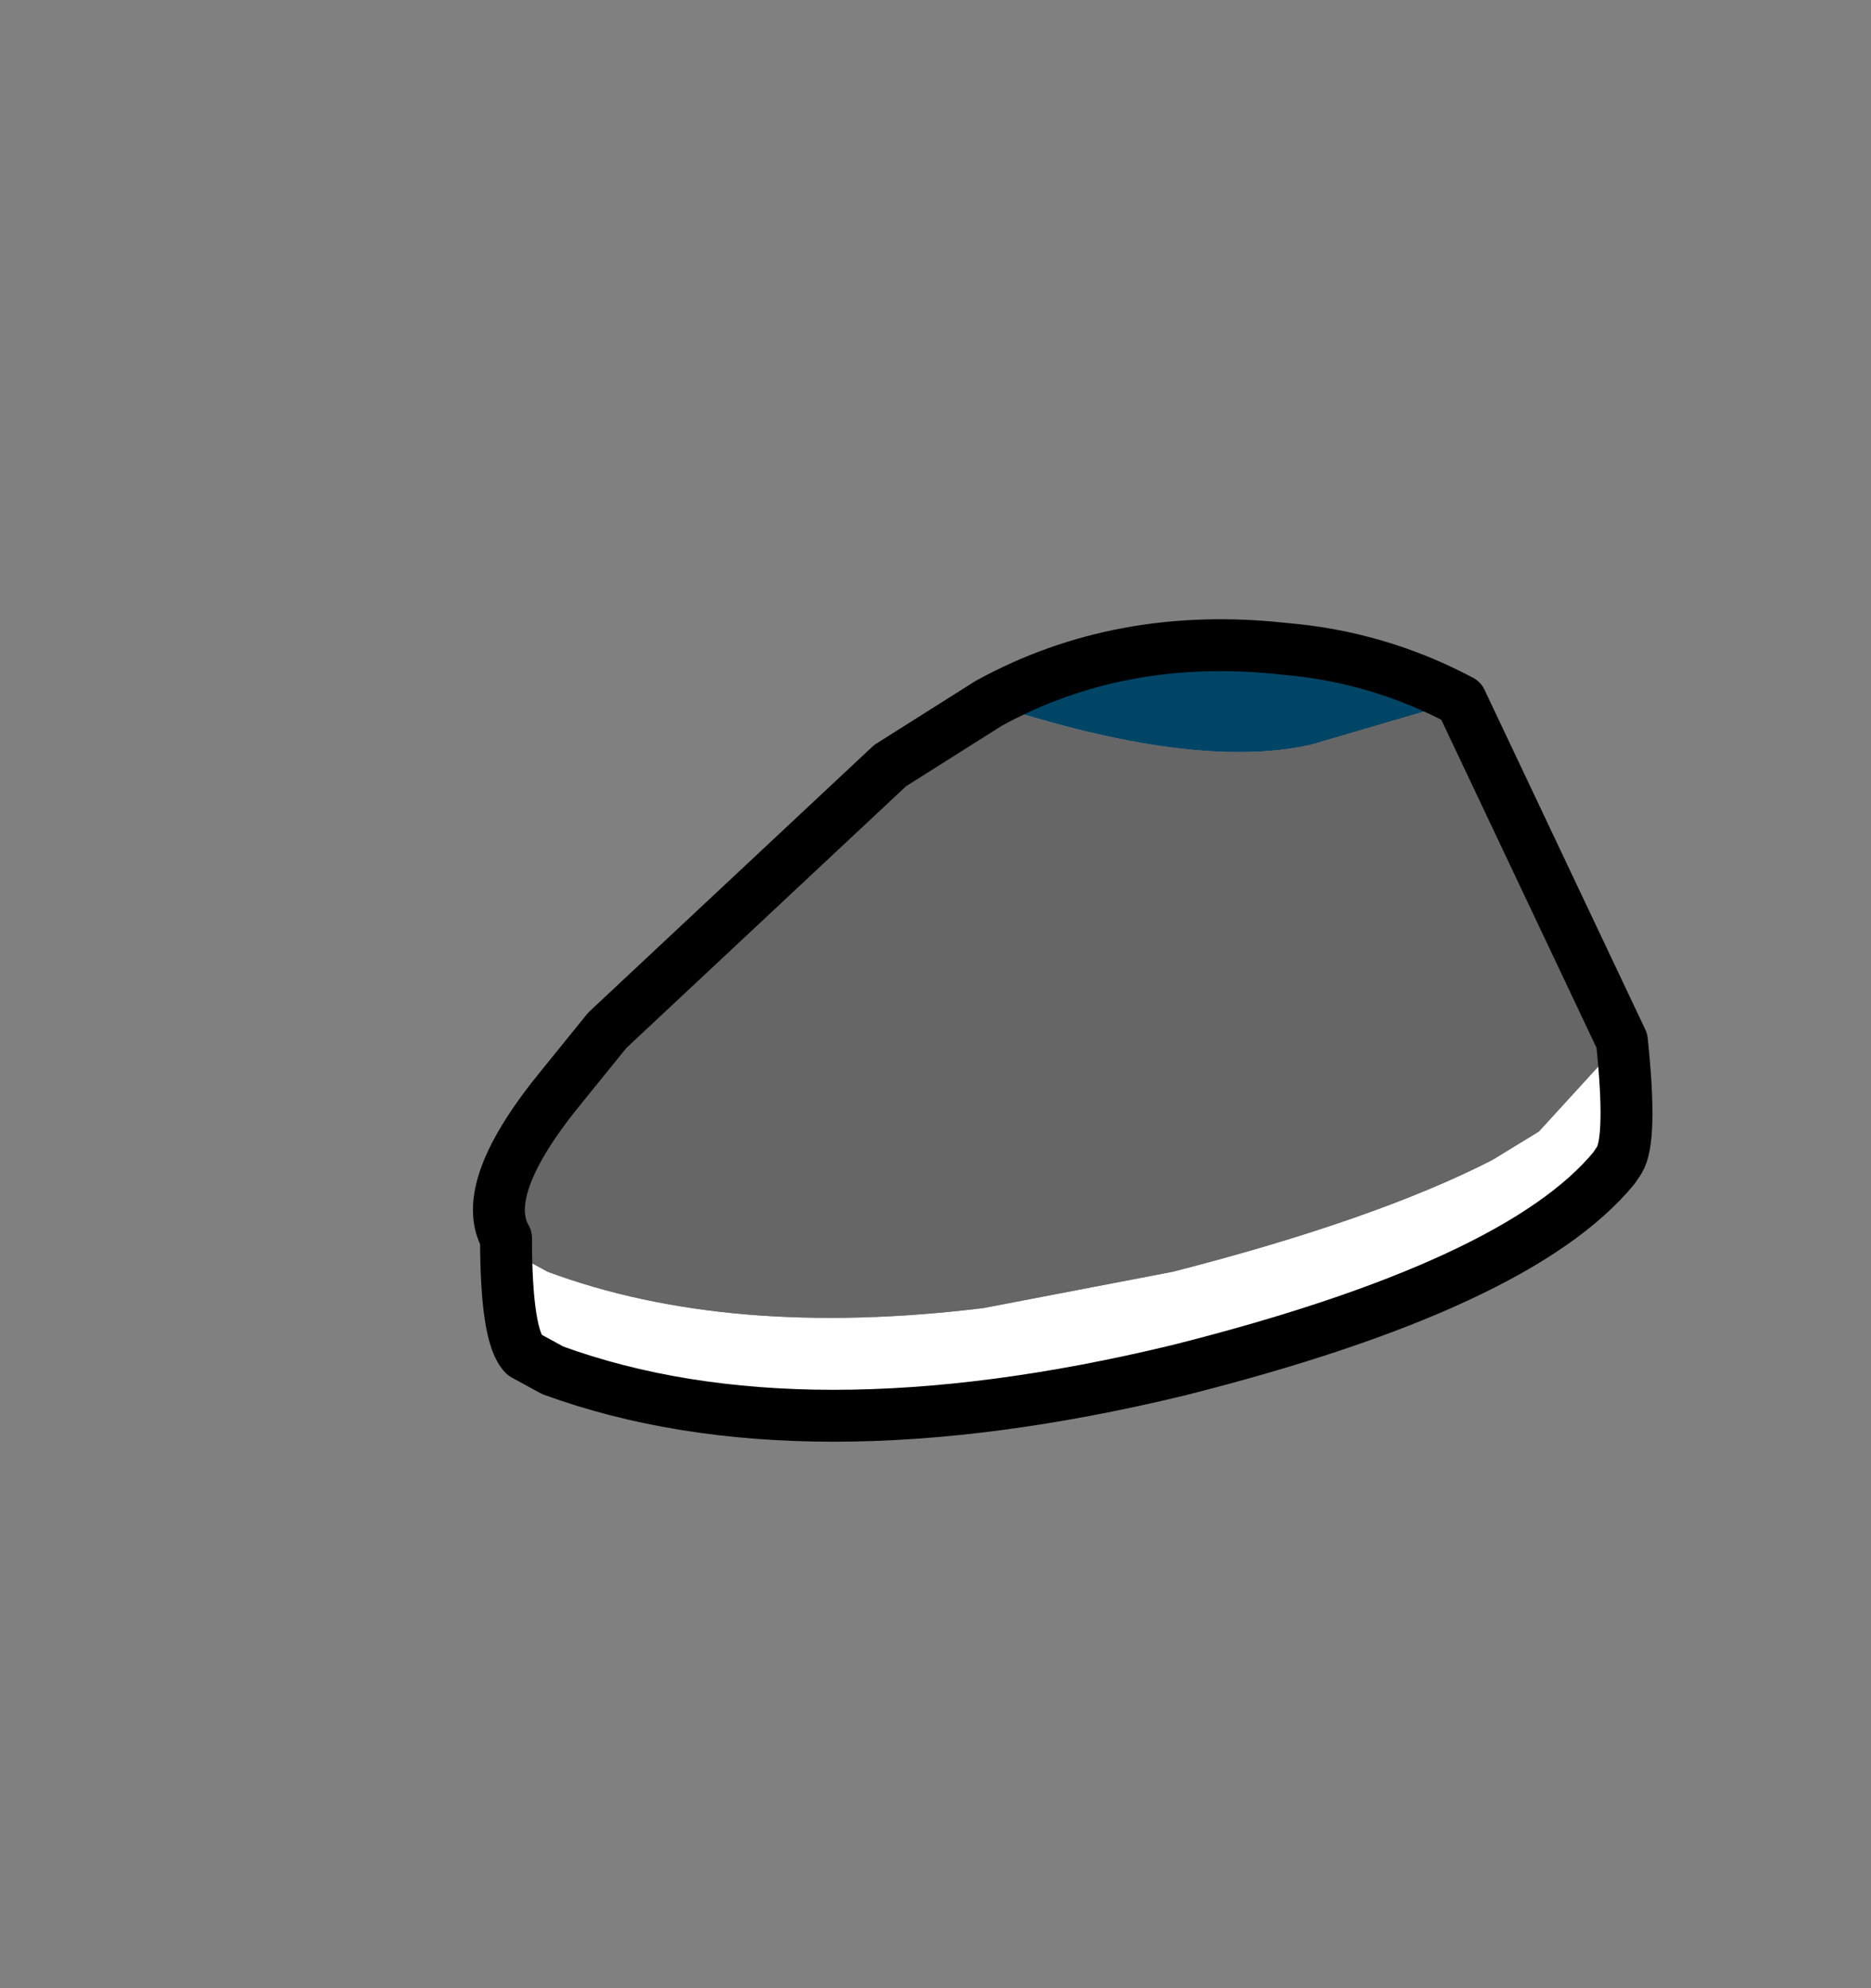 <svg xmlns:xlink="http://www.w3.org/1999/xlink" height="38.3" width="36.05" xmlns="http://www.w3.org/2000/svg"><rect width="100%" height="100%" fill="#808080" stroke="none"/><use height="15.8" transform="translate(9.1 11.95)" width="22.75" xlink:href="#a"/><defs><g id="a"><path d="m4.35-1.35-2.9.85q-2.25.5-6.2-.8Q-2.2-2.7.95-2.35q1.8.15 3.4 1" fill="#004566" fill-rule="evenodd" transform="translate(14.7 2.9)"/><path d="m-14.05 9 .25.35.55.3q3.5 1.3 8.4.7l3.65-.7q3.9-1 6.15-2.15l.9-.55 1.6-1.75q.2 1.9-.05 2.3l-.1.15q-1.85 2.25-8.4 3.9-7.25 1.75-12.05 0l-.55-.3q-.35-.35-.35-2.25" fill="#fff" fill-rule="evenodd" transform="translate(14.7 2.9)"/><path d="M-4.75-1.3Q-.8 0 1.45-.5l2.9-.85 3.1 6.55-1.6 1.75-.9.55Q2.7 8.65-1.2 9.65l-3.65.7q-4.9.6-8.4-.7l-.55-.3-.25-.35q-.55-.95 1.1-2.95L-12.1 5l5.45-5.1 1.9-1.2" fill="#666" fill-rule="evenodd" transform="translate(14.7 2.9)"/><path d="M4.35-1.35q-1.6-.85-3.4-1-3.15-.35-5.7 1.05l-1.9 1.2L-12.1 5l-.85 1.05q-1.65 2-1.1 2.95 0 1.9.35 2.25l.55.3q4.8 1.75 12.05 0 6.55-1.65 8.4-3.9l.1-.15q.25-.4.05-2.3l-3.1-6.55Z" fill="none" stroke="#000" stroke-linecap="round" stroke-linejoin="round" transform="translate(14.7 2.9)"/></g></defs></svg>